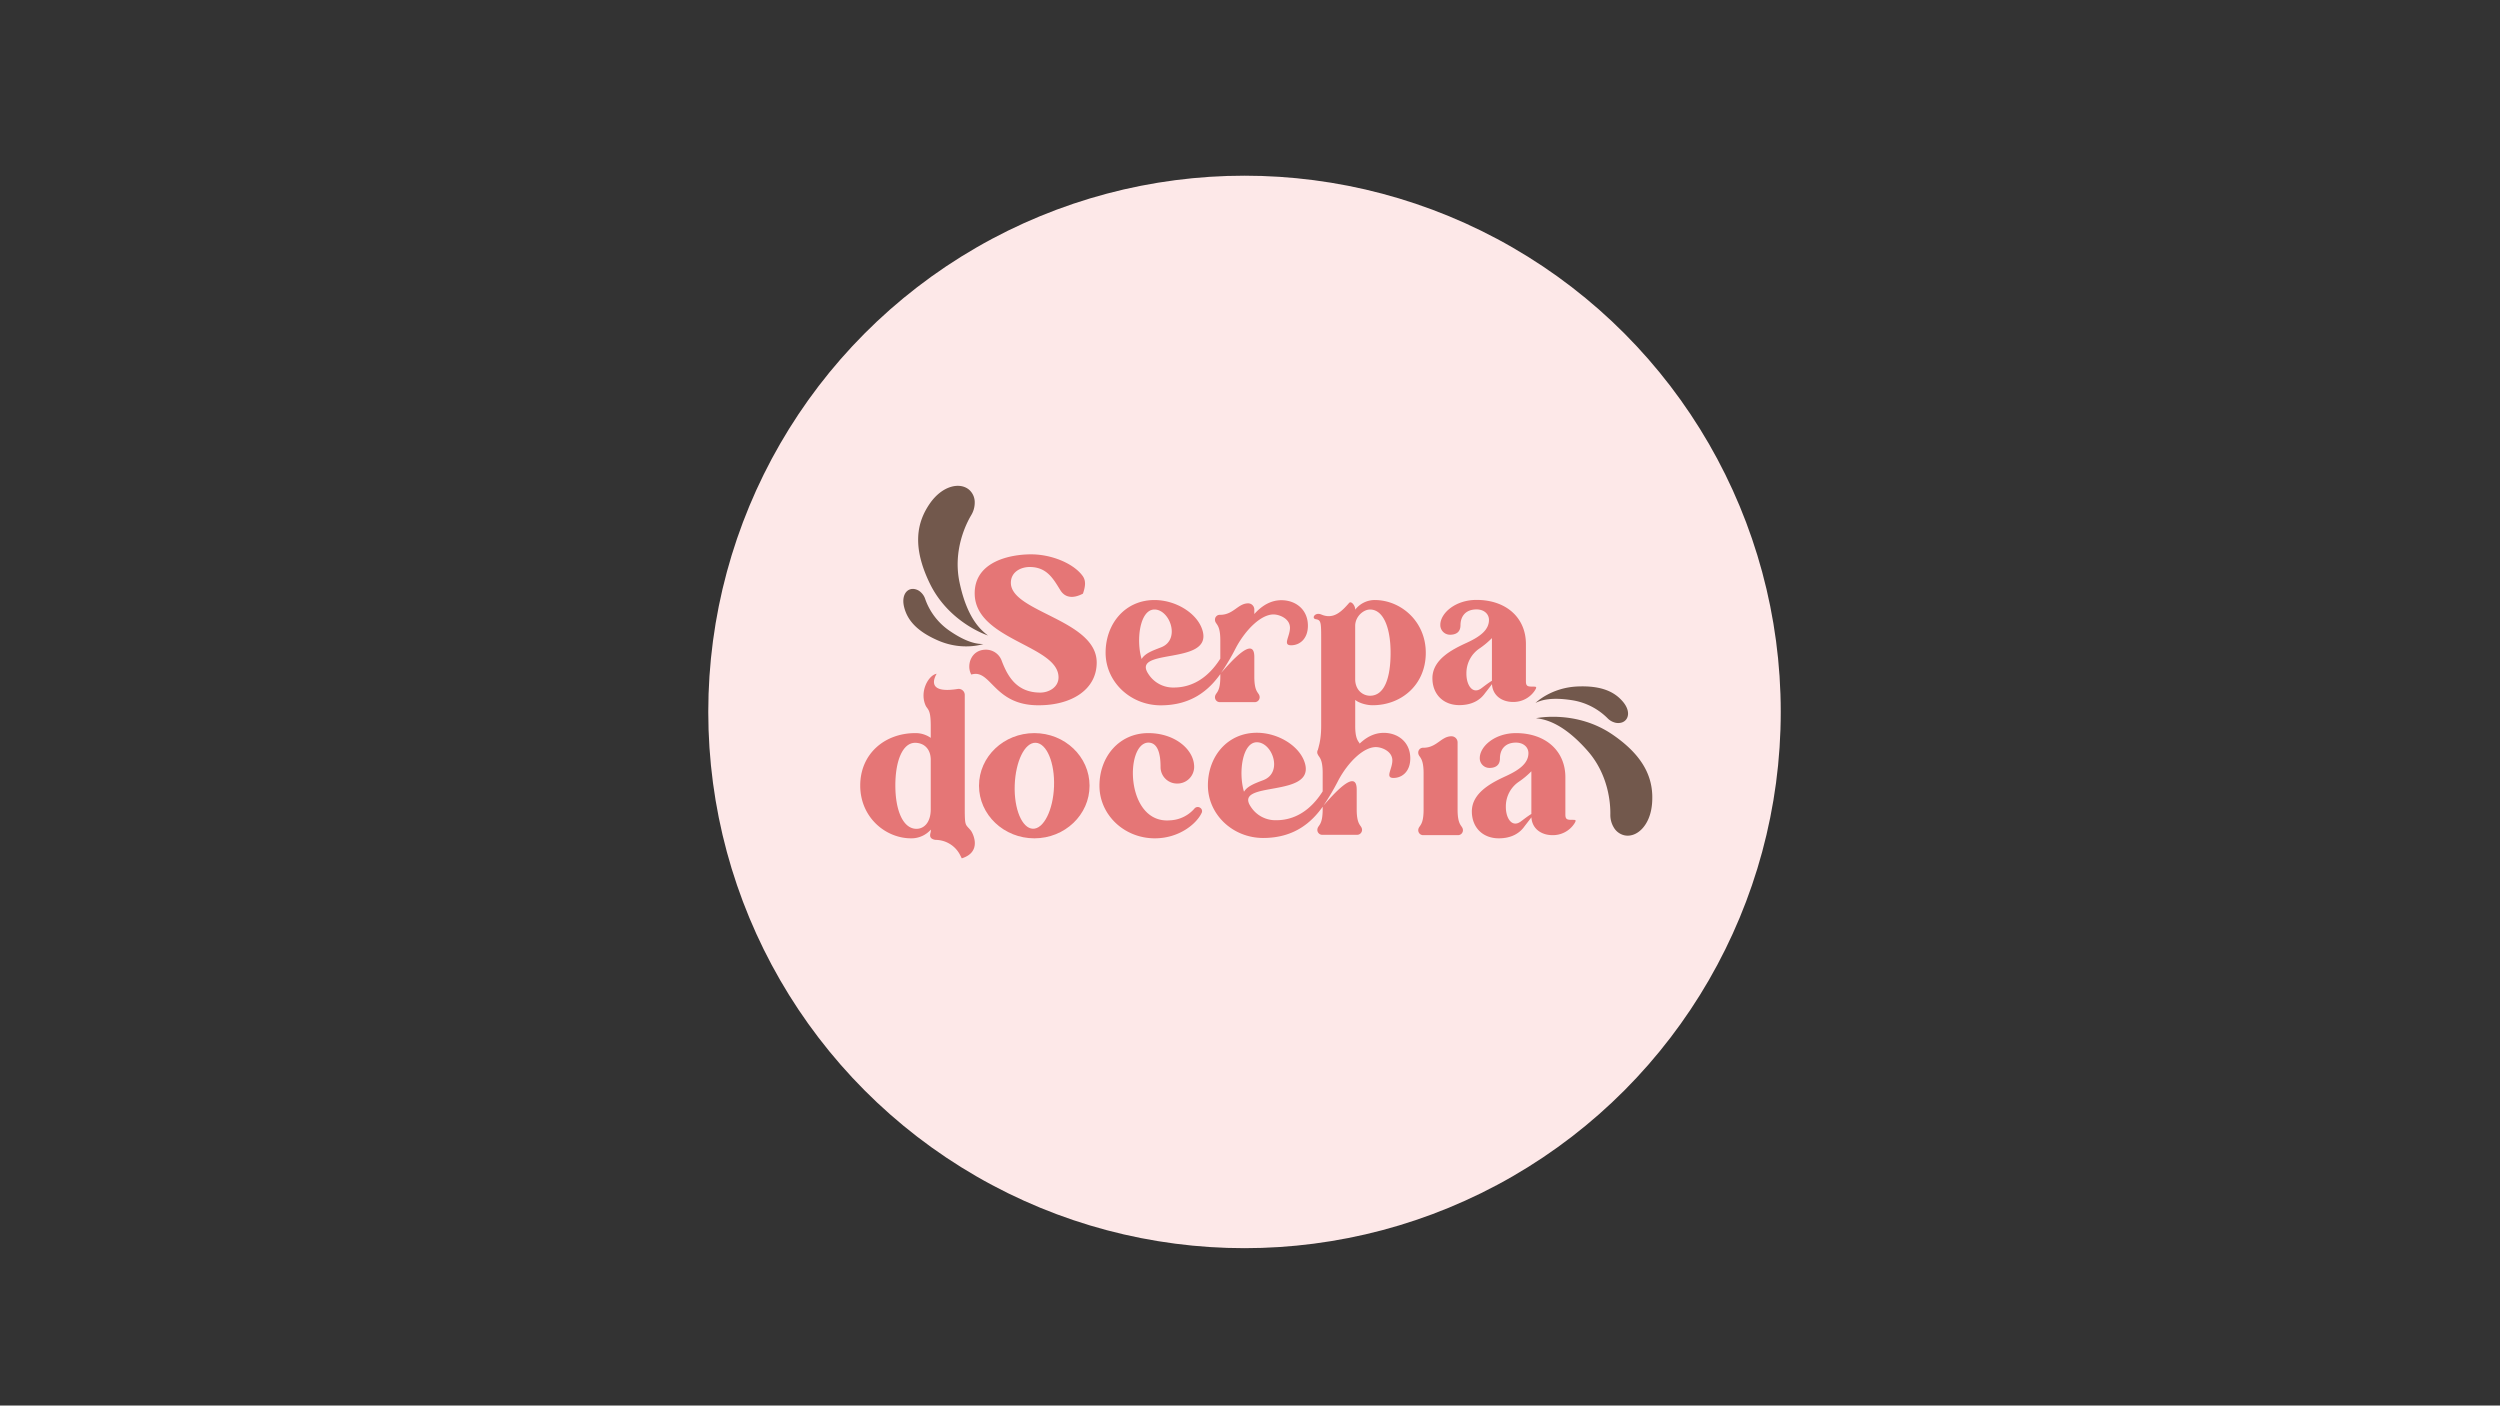 <svg xmlns="http://www.w3.org/2000/svg" viewBox="0 0 1366 768"><rect x="0" y="0" width="1366" height="768" fill="#333333" stroke="none"/><defs><style>.cls-1{fill:#fde8e8;}.cls-2{fill:#e57676;}.cls-3{fill:#72584c;}</style></defs><g id="Layer_7" data-name="Layer 7"><circle class="cls-1" cx="680" cy="389" r="293"/></g><g id="Layer_5" data-name="Layer 5"><path class="cls-2" d="M566.07,385.34c-23.31-.63-24.75-20.08-35.34-16.75-2.81-4.86-.32-13.61,8-13.61a9.16,9.16,0,0,1,8.64,6.16c3.14,8.21,8,17.29,21.07,17.29,4.54,0,9.94-2.81,9.94-8.32,0-17.62-45.81-20.32-45.81-45.93,0-17.5,19.56-21.29,30.79-21.29,11.46,0,23.24,5.08,28.1,11.67,1.92,2.57,1.73,5.56.26,9.81-5.3,2.79-9.78,2.33-12.36-1.92-3.79-6.05-7.24-12.64-16.75-12.64-4.87,0-10.27,2.7-10.27,8.64,0,16,46.9,20.21,46.9,43.55C599.24,377.34,584.54,385.84,566.07,385.34Z"/><path class="cls-2" d="M630.79,327.86c12,0,23.88,7.56,26.37,17,5,18.8-39.33,9-29.72,23.34a16,16,0,0,0,13.94,7.46c9.94,0,18.7-5.19,25.4-15.78v-10c0-9.51-2.92-8.43-2.92-11.34a2.62,2.62,0,0,1,2.81-2.6c7.34,0,9.72-6.27,15.34-6.27a3.37,3.37,0,0,1,3.35,3.35v2.49c4.54-5.08,9.51-7.56,14.8-7.56,7.68,0,14.48,5,14.48,13.93,0,7.14-4.43,10.7-9.18,10.7s-.62-4.8-.62-9.56c0-5.08-5.87-7.29-9-7.29-6.81,0-15.13,8.21-20.42,18a124.88,124.88,0,0,1-8.21,13.94c5-5.62,18.15-20.85,18.15-8.75v10.8c0,9.51,2.92,8.43,2.92,11.35a2.72,2.72,0,0,1-2.92,2.59H666.67a2.68,2.68,0,0,1-2.81-2.59c0-2.92,2.92-1.84,2.92-11.35v-1.4c-6.06,8.53-15.57,17.07-32.53,17.07-16.64,0-30.15-12.86-30.15-28.74S614.8,327.86,630.79,327.86Zm-7,32.2c1.94-3.14,5.94-4.54,10.7-6.38,10.69-4.21,4.75-20.64-3.68-20.64C622.9,333,620.64,349.47,623.77,360.06Z"/><path class="cls-2" d="M743.39,407.92a2.69,2.69,0,0,1-2.81,2.6H721.89c-1.73,0-1.92,2.25-1.92.85,0-2.92,1.92-5.28,1.92-14.79V349.79c0-9.62,0-11-2.92-11.45-2.6-.45-.44-4,2.92-2.6,6.64,2.89,11.05-1.45,15.23-6.26,1.21-1.39,3.35,1.51,3.35,3.35v.32a13.45,13.45,0,0,1,10.7-5.29c14.05,0,27.88,11.45,27.88,28.85S765.76,385.34,750,385.34c-3.67,0-7.78-1.4-9.51-2.92v14.16C740.47,406.09,743.39,405,743.39,407.92Zm5.19-27.77c8,0,11.24-10,11.24-23.44,0-13.62-3.89-23.67-11.24-23.67-3.57,0-8.11,3.78-8.11,9v29C740.47,377.13,744.69,380.15,748.58,380.15Z"/><path class="cls-2" d="M500.13,400.57a14.41,14.41,0,0,1,8.43,2.6v-6.59c0-9.51-1.79-8.66-2.92-11.35-3.23-7.72,1.82-16.37,6.14-17.09-2.88,5.05-2.65,10.58,11.51,8.31a3.33,3.33,0,0,1,3.86,3.27v62.67c0,9.51.48,7.88,3.36,11.48.88,1.1,6.48,11.53-5,15.13l-.86-1.71a15.15,15.15,0,0,0-13.55-8.38h0c-4.32-.72-2.5-3.66-2.5-4.85v-.76a14.13,14.13,0,0,1-10.8,4.76c-13.94,0-27.77-11.45-27.77-28.85S483.49,400.57,500.13,400.57Zm-.11,5.3c-6.59,0-10.8,9.29-10.8,23.34,0,13.61,4.21,23.66,11.56,23.66,4,0,7.78-3.35,7.78-10.7v-27C508.56,409.11,504.78,405.87,500,405.87Z"/><path class="cls-2" d="M565.18,400.57c16.64,0,30.15,12.86,30.15,28.75s-13.51,28.74-30.15,28.74-30.25-12.86-30.25-28.74S548.44,400.57,565.18,400.57ZM554.44,429c-.46,13,4,23.59,9.89,23.82s11.13-10.15,11.59-23.12-4-23.59-10-23.85S554.91,416,554.44,429Z"/><path class="cls-2" d="M656.49,444.34c-2.81,5.83-12.21,13.72-25.5,13.72-16.75,0-30.25-12.86-30.25-28.74s10.8-28.75,26.69-28.75c14.58,0,25.06,9,25.06,18.48a9.15,9.15,0,0,1-9.18,9.08,9,9,0,0,1-9.18-9.08c0-8.64-2.17-13.29-6.7-13.29-12.86.32-12.54,44.52,11.88,42.47a18.69,18.69,0,0,0,13.29-6.38,2.34,2.34,0,0,1,3.24-.43A2.14,2.14,0,0,1,656.49,444.34Z"/><path class="cls-2" d="M777.85,442.39V422.51c0-9.51-2.92-8.43-2.92-11.35a2.62,2.62,0,0,1,2.81-2.59c7.35,0,9.72-6.27,15.34-6.27a3.36,3.36,0,0,1,3.35,3.35v36.74c0,9.51,2.92,8.43,2.92,11.35a2.72,2.72,0,0,1-2.92,2.59H777.74a2.68,2.68,0,0,1-2.81-2.59C774.93,450.82,777.85,451.9,777.85,442.39Z"/><path class="cls-2" d="M860.19,450.06a14,14,0,0,1-11.89,6.27c-6.38,0-11.56-3.78-11.56-10.48V421.43a44.21,44.21,0,0,1-6.7,5.62,16.19,16.19,0,0,0-7.24,13.61c-.11,6.27,3.24,11.67,8,8.32,1.09-.75,7.33-5.77,7.33-4.47,0,.54-5,6.74-5.27,7.17-2.49,3.46-6.81,6.38-13.94,6.38-8.75,0-14.7-5.94-14.7-14.7,0-10.26,10.92-15.77,18.7-19.34s12.21-7.24,12.21-12.53c0-3.14-2.6-5.73-6.81-5.73-5.84,0-8.75,3.67-8.75,8.64,0,4.11-2.92,5.19-5.62,5.19a5.27,5.27,0,0,1-5.4-5.4c0-6.27,8.1-13.62,19.77-13.62,16.32,0,27,9.84,27,24.1V445c0,1.95.41,2.79,2.27,2.92C860.45,448.11,861.89,447.39,860.19,450.06Z"/><path class="cls-2" d="M838.64,377.28a14,14,0,0,1-11.89,6.27c-6.37,0-11.56-3.79-11.56-10.48V348.65a44.32,44.32,0,0,1-6.7,5.61,16.2,16.2,0,0,0-7.24,13.62c-.11,6.27,3.24,11.67,8,8.32,1.08-.76,7.32-5.77,7.32-4.48,0,.54-4.94,6.75-5.27,7.18-2.48,3.46-6.81,6.38-13.94,6.38-8.75,0-14.69-5.95-14.69-14.7,0-10.27,10.91-15.78,18.69-19.34s12.21-7.24,12.21-12.54c0-3.13-2.59-5.72-6.81-5.72-5.83,0-8.75,3.67-8.75,8.64,0,4.11-2.92,5.19-5.62,5.19a5.27,5.27,0,0,1-5.4-5.4c0-6.27,8.1-13.62,19.77-13.62,16.32,0,27,9.83,27,24.1V372.2c0,1.95.41,2.78,2.27,2.92C838.9,375.33,840.35,374.61,838.64,377.28Z"/><path class="cls-2" d="M686.73,400.38c12,0,23.88,7.57,26.37,17,5,18.8-39.34,9-29.72,23.34a16,16,0,0,0,13.94,7.45c9.94,0,18.69-5.18,25.39-15.77V422.32c0-9.51-2.91-8.43-2.91-11.35a2.61,2.61,0,0,1,2.81-2.59c7.34,0,9.72-6.27,15.34-6.27a3.36,3.36,0,0,1,3.35,3.35V408c4.54-5.08,9.51-7.57,14.8-7.57,7.67,0,14.48,5,14.48,13.94,0,7.13-4.43,10.7-9.18,10.7s-.62-4.81-.62-9.56c0-5.08-5.87-7.3-9-7.3-6.81,0-15.13,8.21-20.42,18a127.44,127.44,0,0,1-8.21,13.94c5-5.62,18.15-20.86,18.15-8.76V442.2c0,9.51,2.92,8.43,2.92,11.34a2.72,2.72,0,0,1-2.92,2.6H722.61a2.68,2.68,0,0,1-2.81-2.6c0-2.91,2.91-1.83,2.91-11.34v-1.41c-6.05,8.54-15.56,17.08-32.52,17.08C673.55,457.87,660,445,660,429.12S670.74,400.38,686.73,400.38Zm-7,32.2c1.94-3.13,5.94-4.54,10.69-6.37,10.7-4.22,4.76-20.64-3.67-20.64C678.84,405.57,676.57,422,679.71,432.58Z"/></g><g id="Layer_6" data-name="Layer 6"><path class="cls-3" d="M539.83,347.23S518.51,340.44,508,318.7c-9.74-20.12-7-33.21-.09-43.35s16.81-12.15,21.83-7.56a9.08,9.08,0,0,1,2.85,6.72,13.22,13.22,0,0,1-1.93,7c-2.73,4.59-10,19-6.43,36.41C528.61,339.13,537,345,539.83,347.23Z"/><path class="cls-3" d="M537.32,351.88s-11.16,3.93-24.59-1.84c-12.41-5.34-17-11.7-18.67-18.14s1.27-10.43,5.19-10.1a6.69,6.69,0,0,1,4,1.91,8.57,8.57,0,0,1,2.26,3.54,35.16,35.16,0,0,0,13.18,17.31C529.5,352.05,535.27,351.87,537.32,351.88Z"/><path class="cls-3" d="M839.28,392.43s21.88-4.7,41.82,8.95C899.54,414,903.65,426.73,902.69,439s-8.56,18.9-15.19,17.4a9.06,9.06,0,0,1-5.81-4.42,13.18,13.18,0,0,1-1.8-7c.09-5.34-.71-21.47-12.5-34.8C853.05,393.88,842.85,392.92,839.28,392.43Z"/><path class="cls-3" d="M839,384.09s8.36-8.38,23-9c13.5-.57,20.37,3.18,24.7,8.25s3.37,9.95-.3,11.35a6.66,6.66,0,0,1-4.43,0,8.65,8.65,0,0,1-3.57-2.21,35.09,35.09,0,0,0-19.38-9.88C845.94,380.54,840.82,383.22,839,384.09Z"/></g></svg>